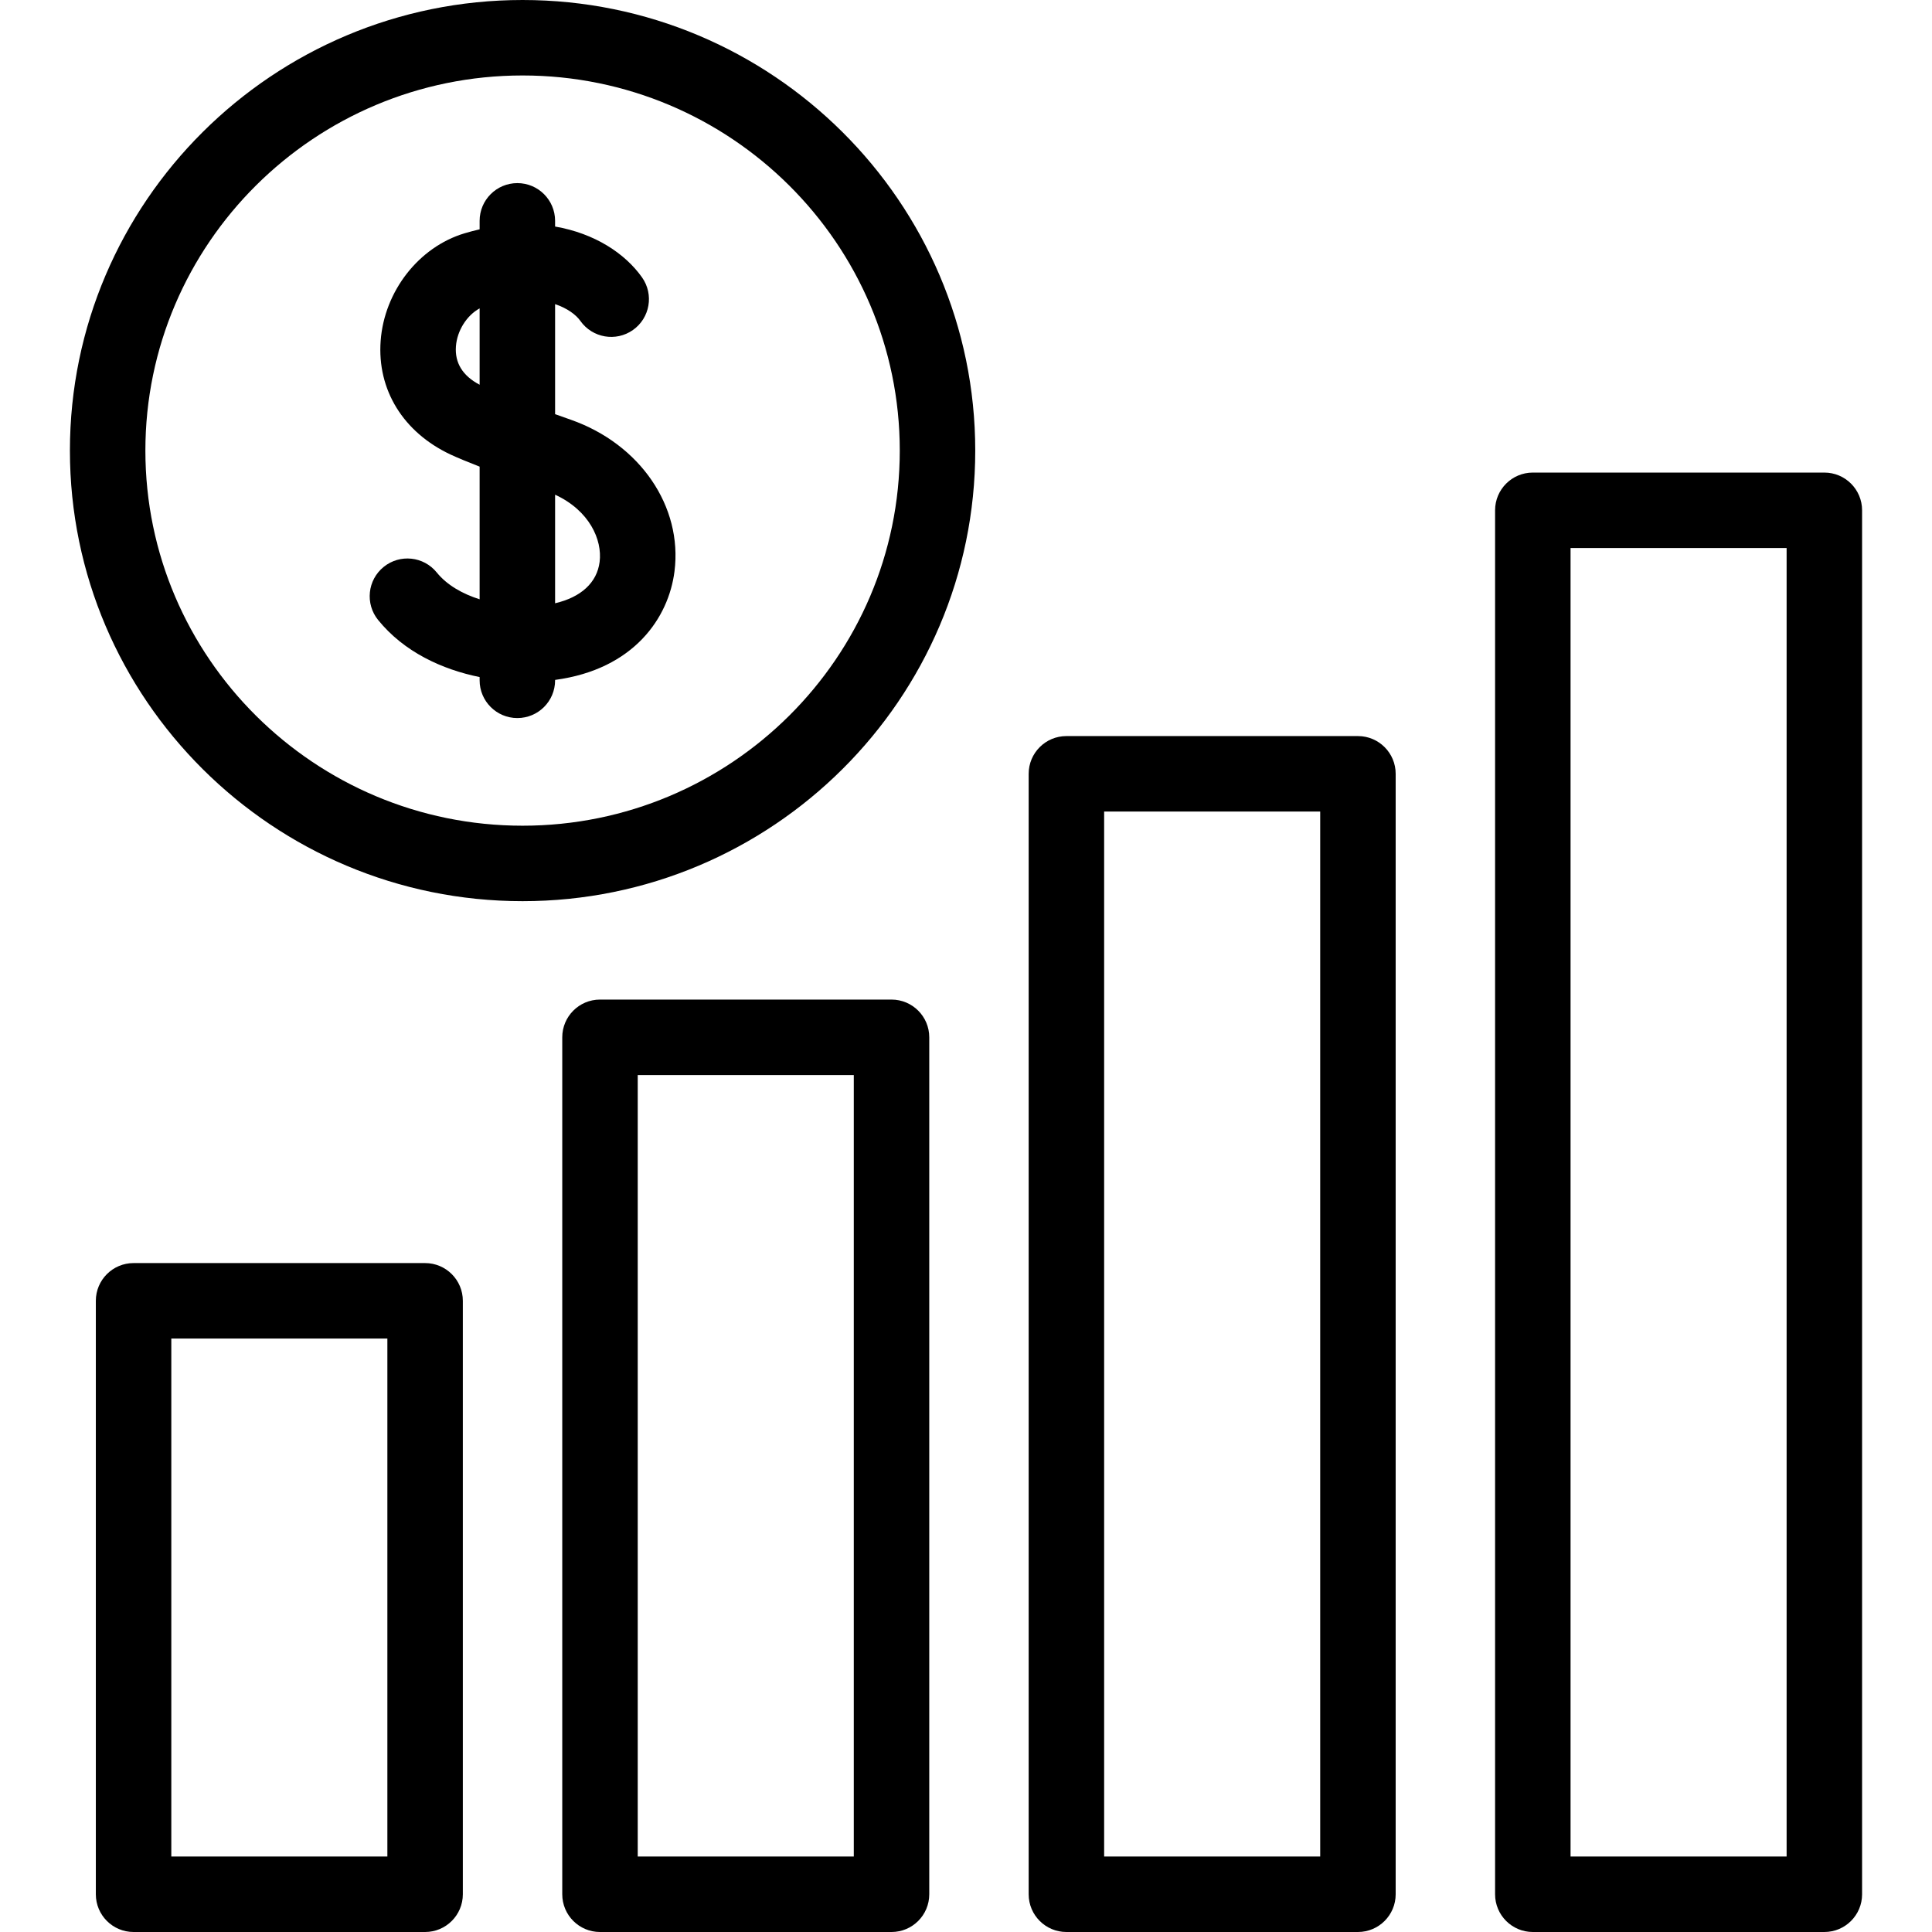 <svg id="Capa_1" enable-background="new 0 0 512 512" height="512" viewBox="0 0 512 512" width="512" xmlns="http://www.w3.org/2000/svg"><g><path d="m138.489 0c-66.146 0-119.961 53.567-119.961 119.411 0 65.843 53.814 119.41 119.961 119.41 66.146 0 119.961-53.567 119.961-119.41 0-65.844-53.814-119.411-119.961-119.411zm0 218.821c-55.118 0-99.961-44.595-99.961-99.41 0-54.816 44.843-99.411 99.961-99.411s99.961 44.595 99.961 99.411c0 54.815-44.843 99.41-99.961 99.41z"/><path d="m151.281 111.237c-1.459-.513-2.85-1.007-4.175-1.481v-29.16c3.27 1.11 5.546 2.817 6.698 4.45 3.184 4.513 9.423 5.592 13.936 2.408 4.514-3.183 5.592-9.422 2.408-13.936-4.479-6.35-12.539-11.667-23.042-13.481v-1.51c0-5.523-4.477-10-10-10-5.522 0-10 4.477-10 10v2.249c-1.317.301-2.652.652-4.006 1.058-12.112 3.631-21.25 15.344-22.221 28.484-.959 12.981 5.975 24.252 18.547 30.151 1.704.799 4.339 1.893 7.68 3.194v35.159c-4.528-1.439-8.647-3.756-11.36-7.108-3.476-4.293-9.771-4.955-14.064-1.48s-4.955 9.772-1.48 14.064c6.894 8.516 17.011 13.124 26.905 15.133v.862c0 5.523 4.478 10 10 10 5.523 0 10-4.477 10-10v-.109c20.942-2.817 30.094-16.521 31.643-28.767 2.174-17.204-9.121-33.726-27.469-40.18zm-30.455-19.445c.31-4.202 2.893-8.217 6.28-10.068v20.234c-4.492-2.363-6.604-5.779-6.28-10.166zm38.08 57.117c-.694 5.495-4.922 9.361-11.8 10.963v-28.772c9.104 4.195 12.542 11.951 11.8 17.809z"/><path d="m112.657 334.729h-77.259c-5.522 0-10 4.477-10 10v157.271c0 5.523 4.478 10 10 10h77.259c5.522 0 10-4.477 10-10v-157.271c0-5.523-4.477-10-10-10zm-10 157.271h-57.259v-137.271h57.259z"/><path d="m236.263 264.898h-77.259c-5.523 0-10 4.477-10 10v227.102c0 5.523 4.477 10 10 10h77.259c5.523 0 10-4.477 10-10v-227.102c0-5.522-4.478-10-10-10zm-10 227.102h-57.259v-207.102h57.259z"/><path d="m359.867 195.068h-77.259c-5.522 0-10 4.477-10 10v296.932c0 5.523 4.478 10 10 10h77.259c5.522 0 10-4.477 10-10v-296.932c0-5.523-4.477-10-10-10zm-10 296.932h-57.259v-276.932h57.259z"/><path d="m483.472 125.237h-77.259c-5.522 0-10 4.477-10 10v366.763c0 5.523 4.478 10 10 10h77.259c5.522 0 10-4.477 10-10v-366.763c0-5.523-4.478-10-10-10zm-10 366.763h-57.259v-346.763h57.259z"/></g></svg>